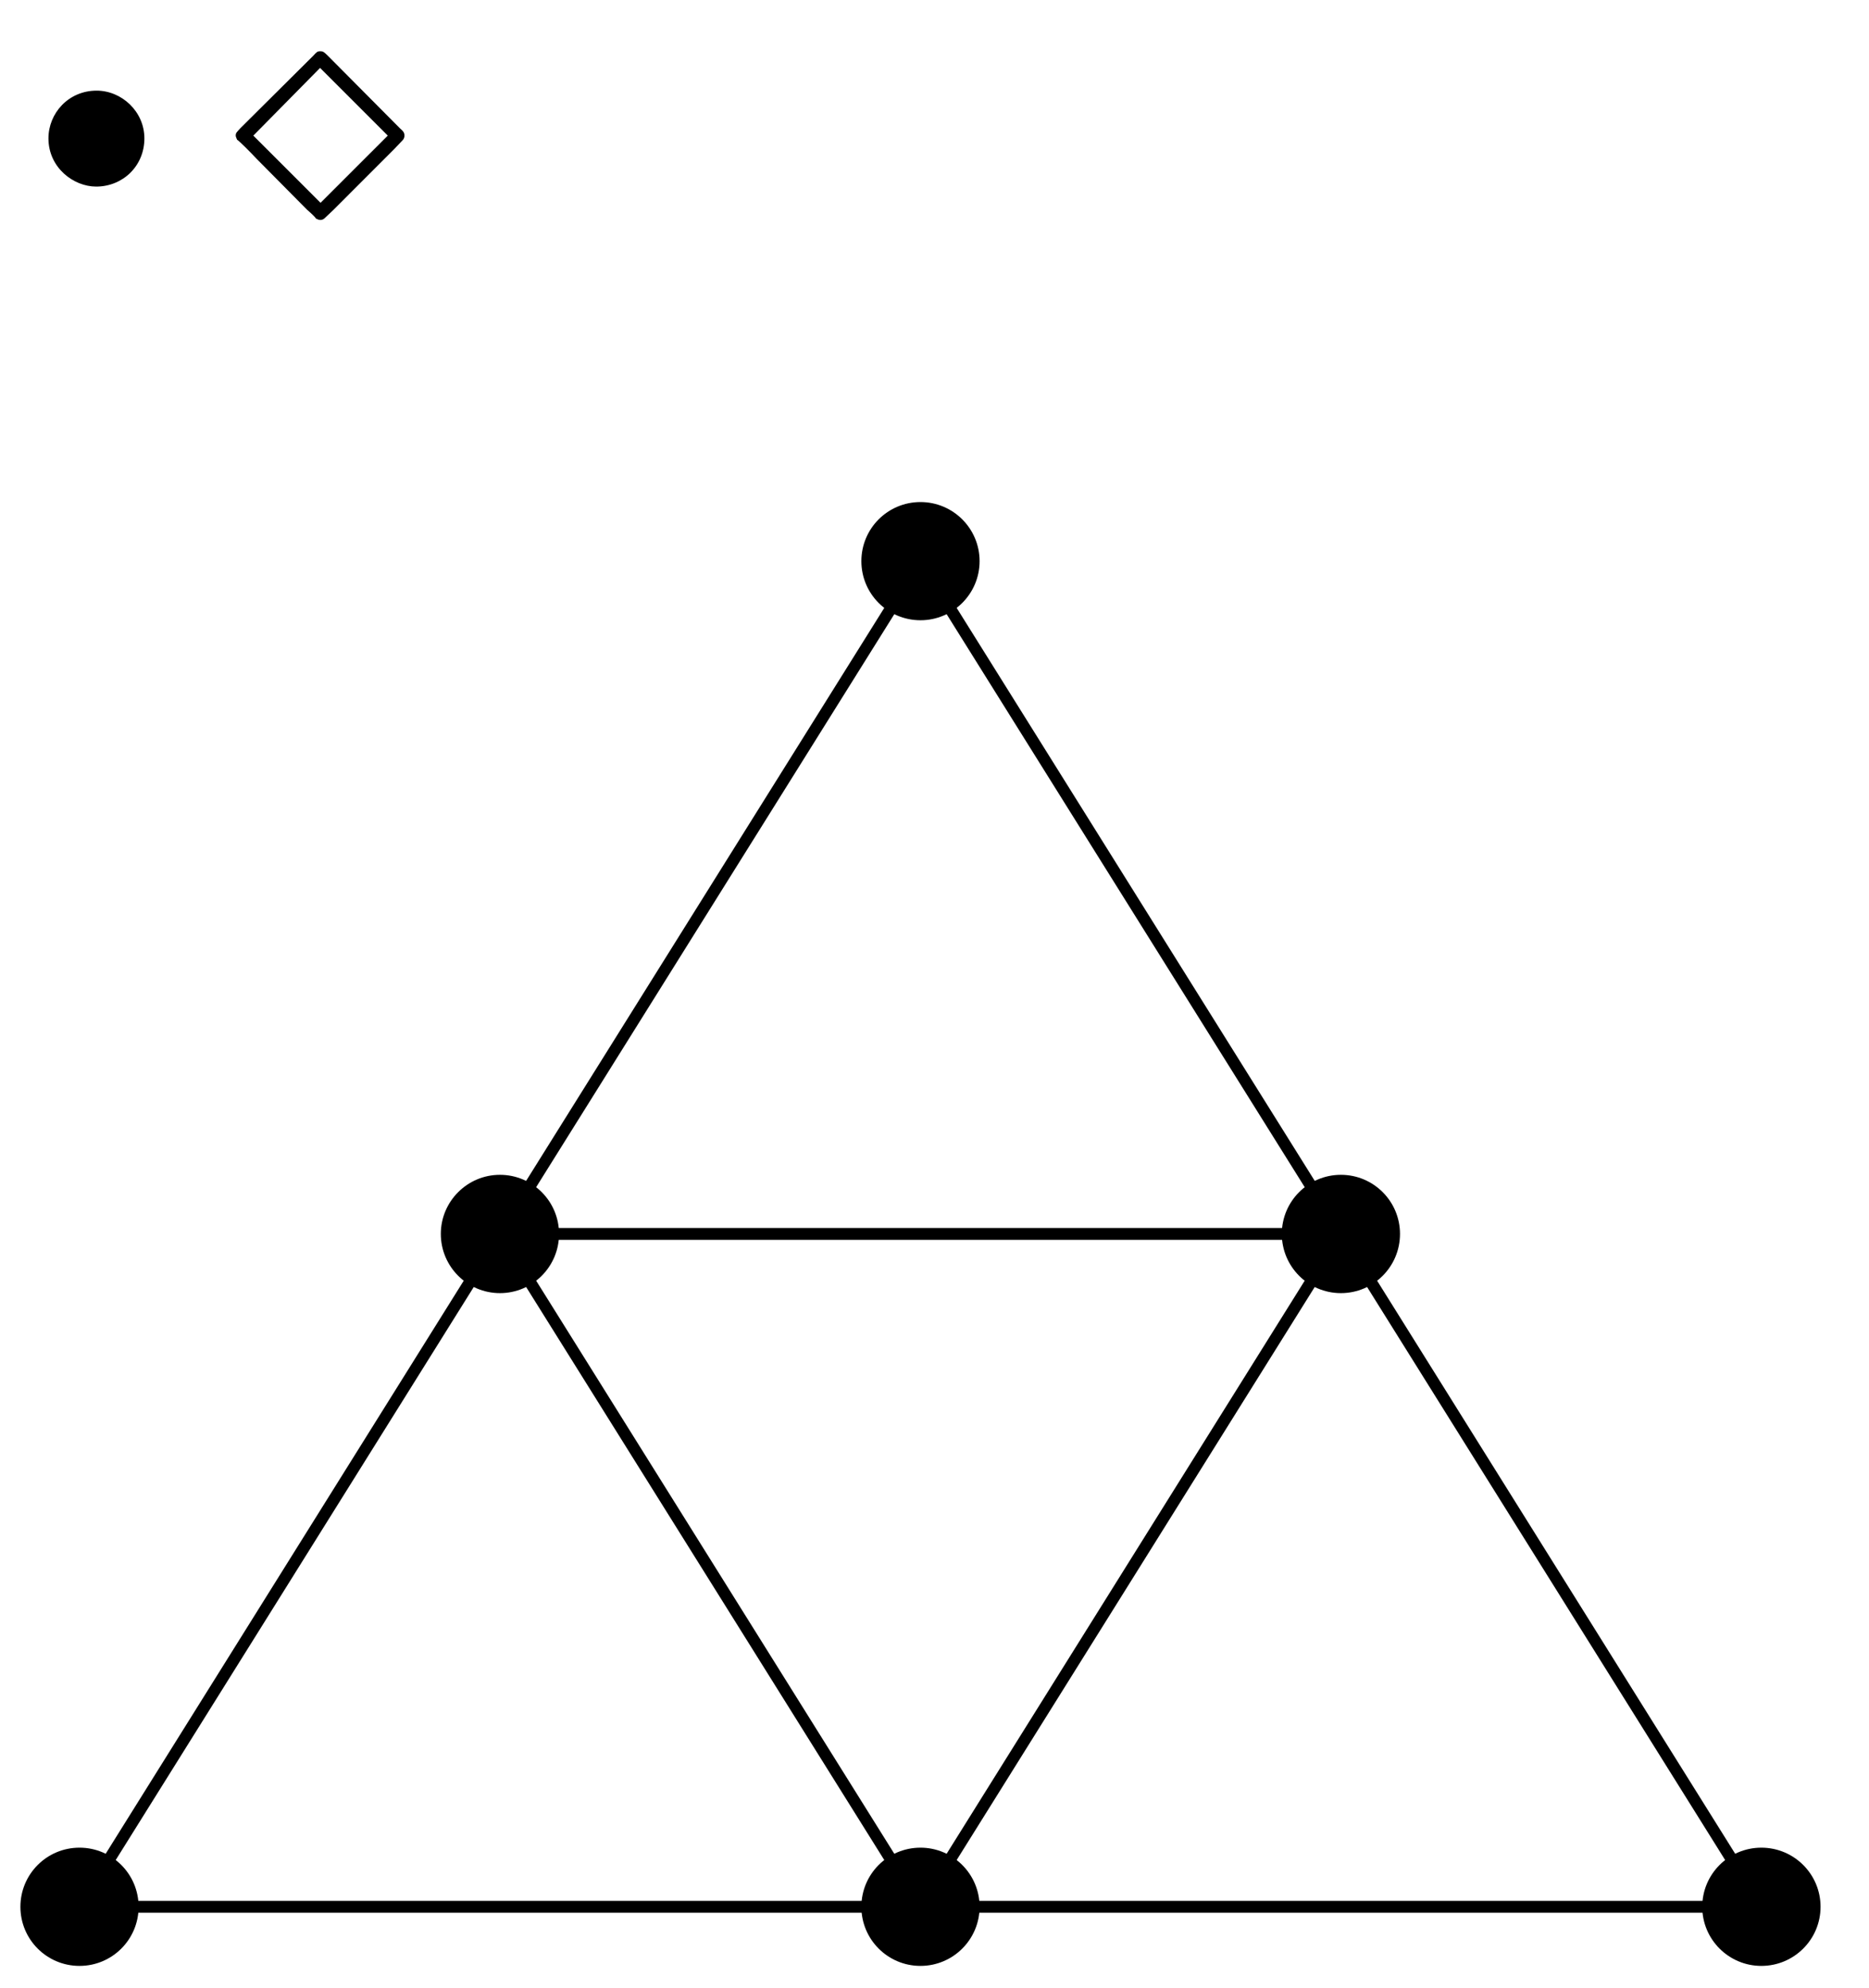 <?xml version="1.0" encoding="UTF-8"?>
<svg xmlns="http://www.w3.org/2000/svg" xmlns:xlink="http://www.w3.org/1999/xlink" width="63pt" height="67pt" viewBox="0 0 63 67" version="1.1">
<defs>
<g>
<symbol overflow="visible" id="glyph0-0">
<path style="stroke:none;" d=""/>
</symbol>
<symbol overflow="visible" id="glyph0-1">
<path style="stroke:none;" d="M 6.172 -2.891 C 6.172 -3.797 5.406 -4.5 4.562 -4.5 C 3.609 -4.5 2.938 -3.734 2.938 -2.891 C 2.938 -1.906 3.781 -1.266 4.547 -1.266 C 5.438 -1.266 6.172 -1.953 6.172 -2.891 Z M 6.172 -2.891 "/>
</symbol>
<symbol overflow="visible" id="glyph1-0">
<path style="stroke:none;" d=""/>
</symbol>
<symbol overflow="visible" id="glyph1-1">
<path style="stroke:none;" d="M 3.25 -5.672 C 3.109 -5.812 3.078 -5.828 2.984 -5.828 C 2.906 -5.828 2.875 -5.812 2.75 -5.672 L 0.297 -3.234 C 0.172 -3.094 0.141 -3.078 0.141 -2.984 C 0.141 -2.938 0.172 -2.891 0.188 -2.844 C 0.234 -2.828 0.641 -2.422 0.844 -2.203 L 2.547 -0.484 C 2.656 -0.391 2.828 -0.234 2.844 -0.188 C 2.859 -0.188 2.922 -0.141 2.984 -0.141 C 3.016 -0.141 3.078 -0.141 3.141 -0.203 L 3.438 -0.484 L 5.484 -2.531 L 5.766 -2.828 C 5.781 -2.844 5.828 -2.891 5.828 -2.984 C 5.828 -3.078 5.797 -3.125 5.672 -3.234 Z M 2.984 -5.266 L 5.266 -2.984 L 3 -0.719 L 0.734 -2.984 Z M 2.984 -5.266 "/>
</symbol>
</g>
</defs>
<g id="surface1">
<g style="fill:rgb(0%,0%,0%);fill-opacity:1;">
  <use xlink:href="#glyph0-1" x="-1.305" y="7.555"/>
</g>
<g style="fill:rgb(0%,0%,0%);fill-opacity:1;">
  <use xlink:href="#glyph1-1" x="7.805" y="7.555"/>
</g>
<path style="fill:none;stroke-width:0.399;stroke-linecap:butt;stroke-linejoin:miter;stroke:rgb(0%,0%,0%);stroke-opacity:1;stroke-miterlimit:10;" d="M -28.346 -0.001 L 28.345 -0.001 L 14.173 22.679 L 0.001 -0.001 L -14.174 22.679 L 0.001 45.355 L 14.173 22.679 L -14.174 22.679 L -28.346 -0.001 " transform="matrix(1,0,0,-1,31.026,64.269)"/>
<path style=" stroke:none;fill-rule:nonzero;fill:rgb(0%,0%,0%);fill-opacity:1;" d="M 4.672 64.27 C 4.672 63.168 3.781 62.277 2.68 62.277 C 1.578 62.277 0.688 63.168 0.688 64.27 C 0.688 65.371 1.578 66.262 2.68 66.262 C 3.781 66.262 4.672 65.371 4.672 64.27 Z M 4.672 64.27 "/>
<path style=" stroke:none;fill-rule:nonzero;fill:rgb(0%,0%,0%);fill-opacity:1;" d="M 33.02 64.27 C 33.02 63.168 32.125 62.277 31.027 62.277 C 29.926 62.277 29.035 63.168 29.035 64.27 C 29.035 65.371 29.926 66.262 31.027 66.262 C 32.125 66.262 33.02 65.371 33.02 64.27 Z M 33.02 64.27 "/>
<path style=" stroke:none;fill-rule:nonzero;fill:rgb(0%,0%,0%);fill-opacity:1;" d="M 61.367 64.27 C 61.367 63.168 60.473 62.277 59.371 62.277 C 58.273 62.277 57.379 63.168 57.379 64.27 C 57.379 65.371 58.273 66.262 59.371 66.262 C 60.473 66.262 61.367 65.371 61.367 64.27 Z M 61.367 64.27 "/>
<path style=" stroke:none;fill-rule:nonzero;fill:rgb(0%,0%,0%);fill-opacity:1;" d="M 47.191 41.59 C 47.191 40.492 46.301 39.598 45.199 39.598 C 44.098 39.598 43.207 40.492 43.207 41.59 C 43.207 42.691 44.098 43.586 45.199 43.586 C 46.301 43.586 47.191 42.691 47.191 41.59 Z M 47.191 41.59 "/>
<path style=" stroke:none;fill-rule:nonzero;fill:rgb(0%,0%,0%);fill-opacity:1;" d="M 18.844 41.59 C 18.844 40.492 17.953 39.598 16.852 39.598 C 15.754 39.598 14.859 40.492 14.859 41.59 C 14.859 42.691 15.754 43.586 16.852 43.586 C 17.953 43.586 18.844 42.691 18.844 41.59 Z M 18.844 41.59 "/>
<path style=" stroke:none;fill-rule:nonzero;fill:rgb(0%,0%,0%);fill-opacity:1;" d="M 33.02 18.914 C 33.02 17.812 32.125 16.922 31.027 16.922 C 29.926 16.922 29.035 17.812 29.035 18.914 C 29.035 20.016 29.926 20.906 31.027 20.906 C 32.125 20.906 33.02 20.016 33.02 18.914 Z M 33.02 18.914 "/>
</g>
</svg>

